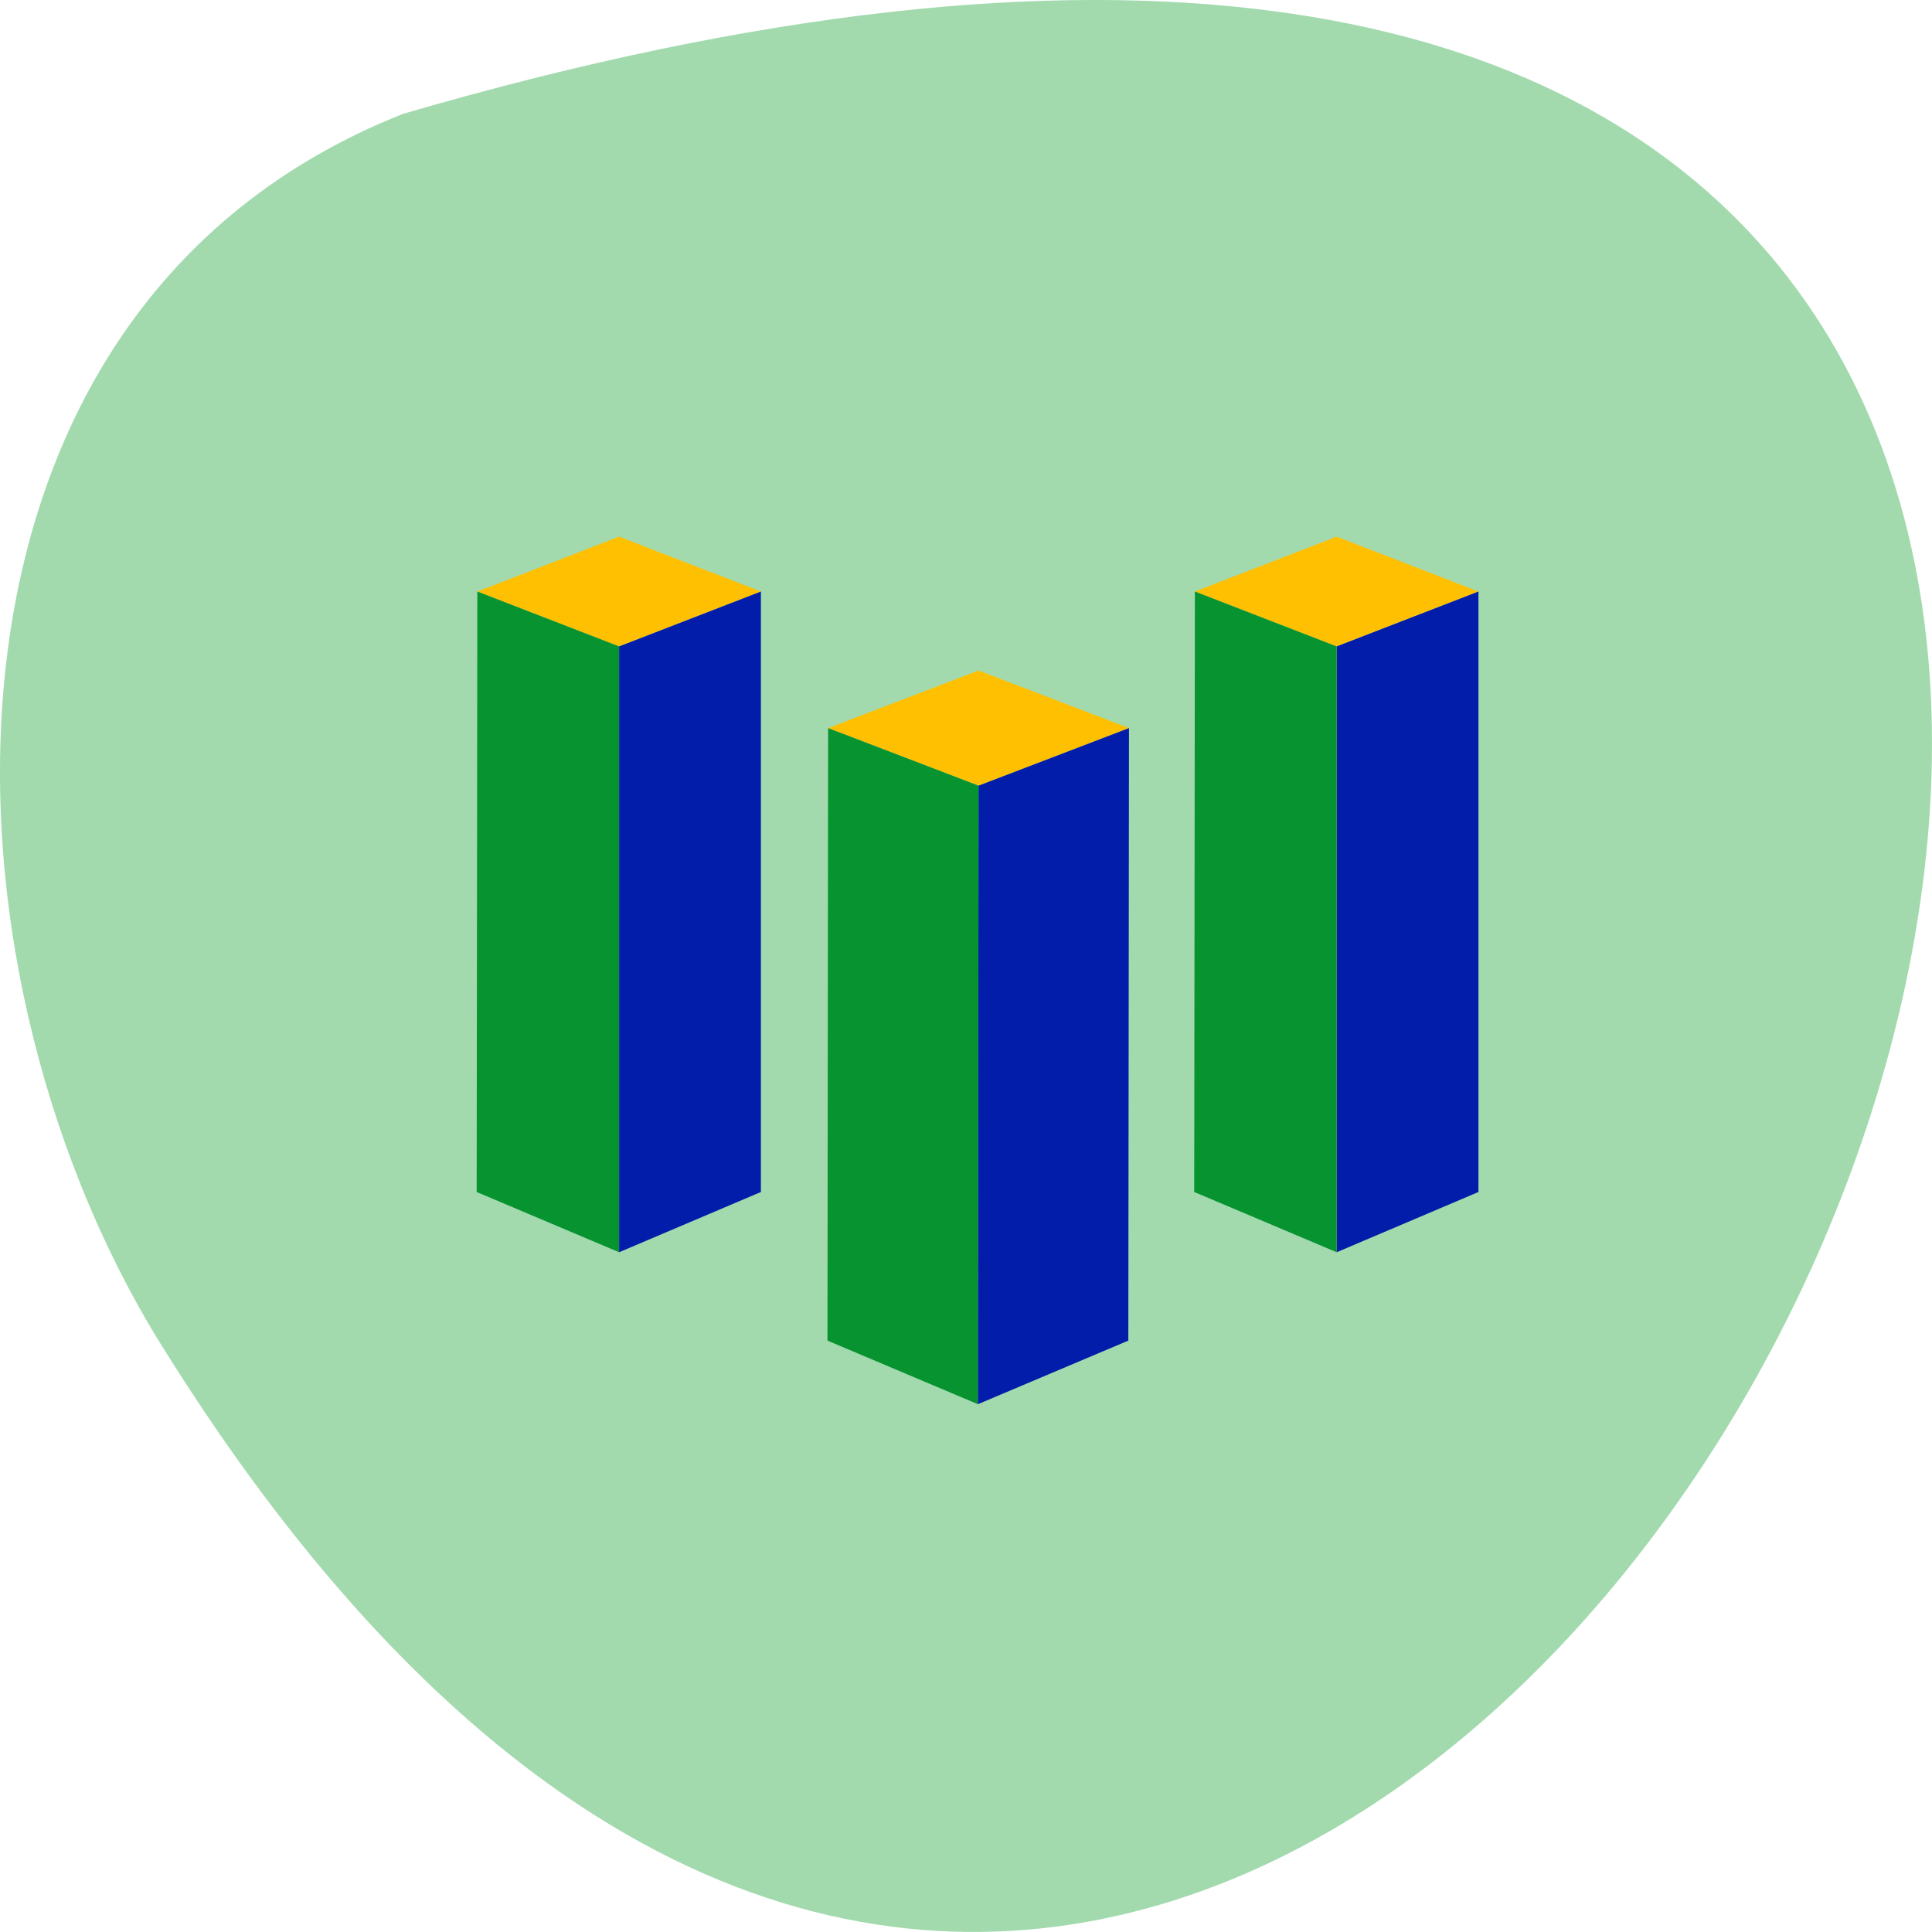 <svg xmlns="http://www.w3.org/2000/svg" viewBox="0 0 256 256"><g fill="#a2daae" color="#000"><path d="m 202.58 811.44 c -381.34 -111.21 -138.25 438.25 32.359 162.63 31.19 -50.643 33.36 -136.61 -32.359 -162.63 z" transform="matrix(-1 0 0 1 256 -796.36)"/></g><g transform="matrix(0.882 0 0 0.887 45.786 21.17)"><g><path d="m 72.5,84.9 22.6,-8.6 22.6,8.6 -22.6,8.6 z" fill="#ffc001"/><path d="m 72.5,84.9 -0.1,91.5 22.6,9.5 0.1,-92.4" fill="#069330"/><path d="M 117.6,176.4 95,185.9 95.1,93.5 117.7,84.9" fill="#011da9"/></g><g><path d="m 41.1,56.3 21.3,8.2 -21.3,8.2 -21.3,-8.2 v 0 z" fill="#ffc001"/><path d="m 41.1,163.2 -21.4,-9 0.1,-89.7 21.3,8.2 z" fill="#069330"/><path d="M 41.1,163.2 V 72.7 l 21.3,-8.2 v 89.7" fill="#011da9"/></g><g><path d="m 148.9,56.3 21.3,8.2 -21.3,8.2 -21.3,-8.2 v 0 z" fill="#ffc001"/><path d="M 148.9,163.2 V 72.7 l 21.3,-8.2 v 89.7 z" fill="#011da9"/><path d="m 148.9,163.2 -21.4,-9 0.1,-89.7 21.3,8.2 z" fill="#069330"/></g></g></svg>